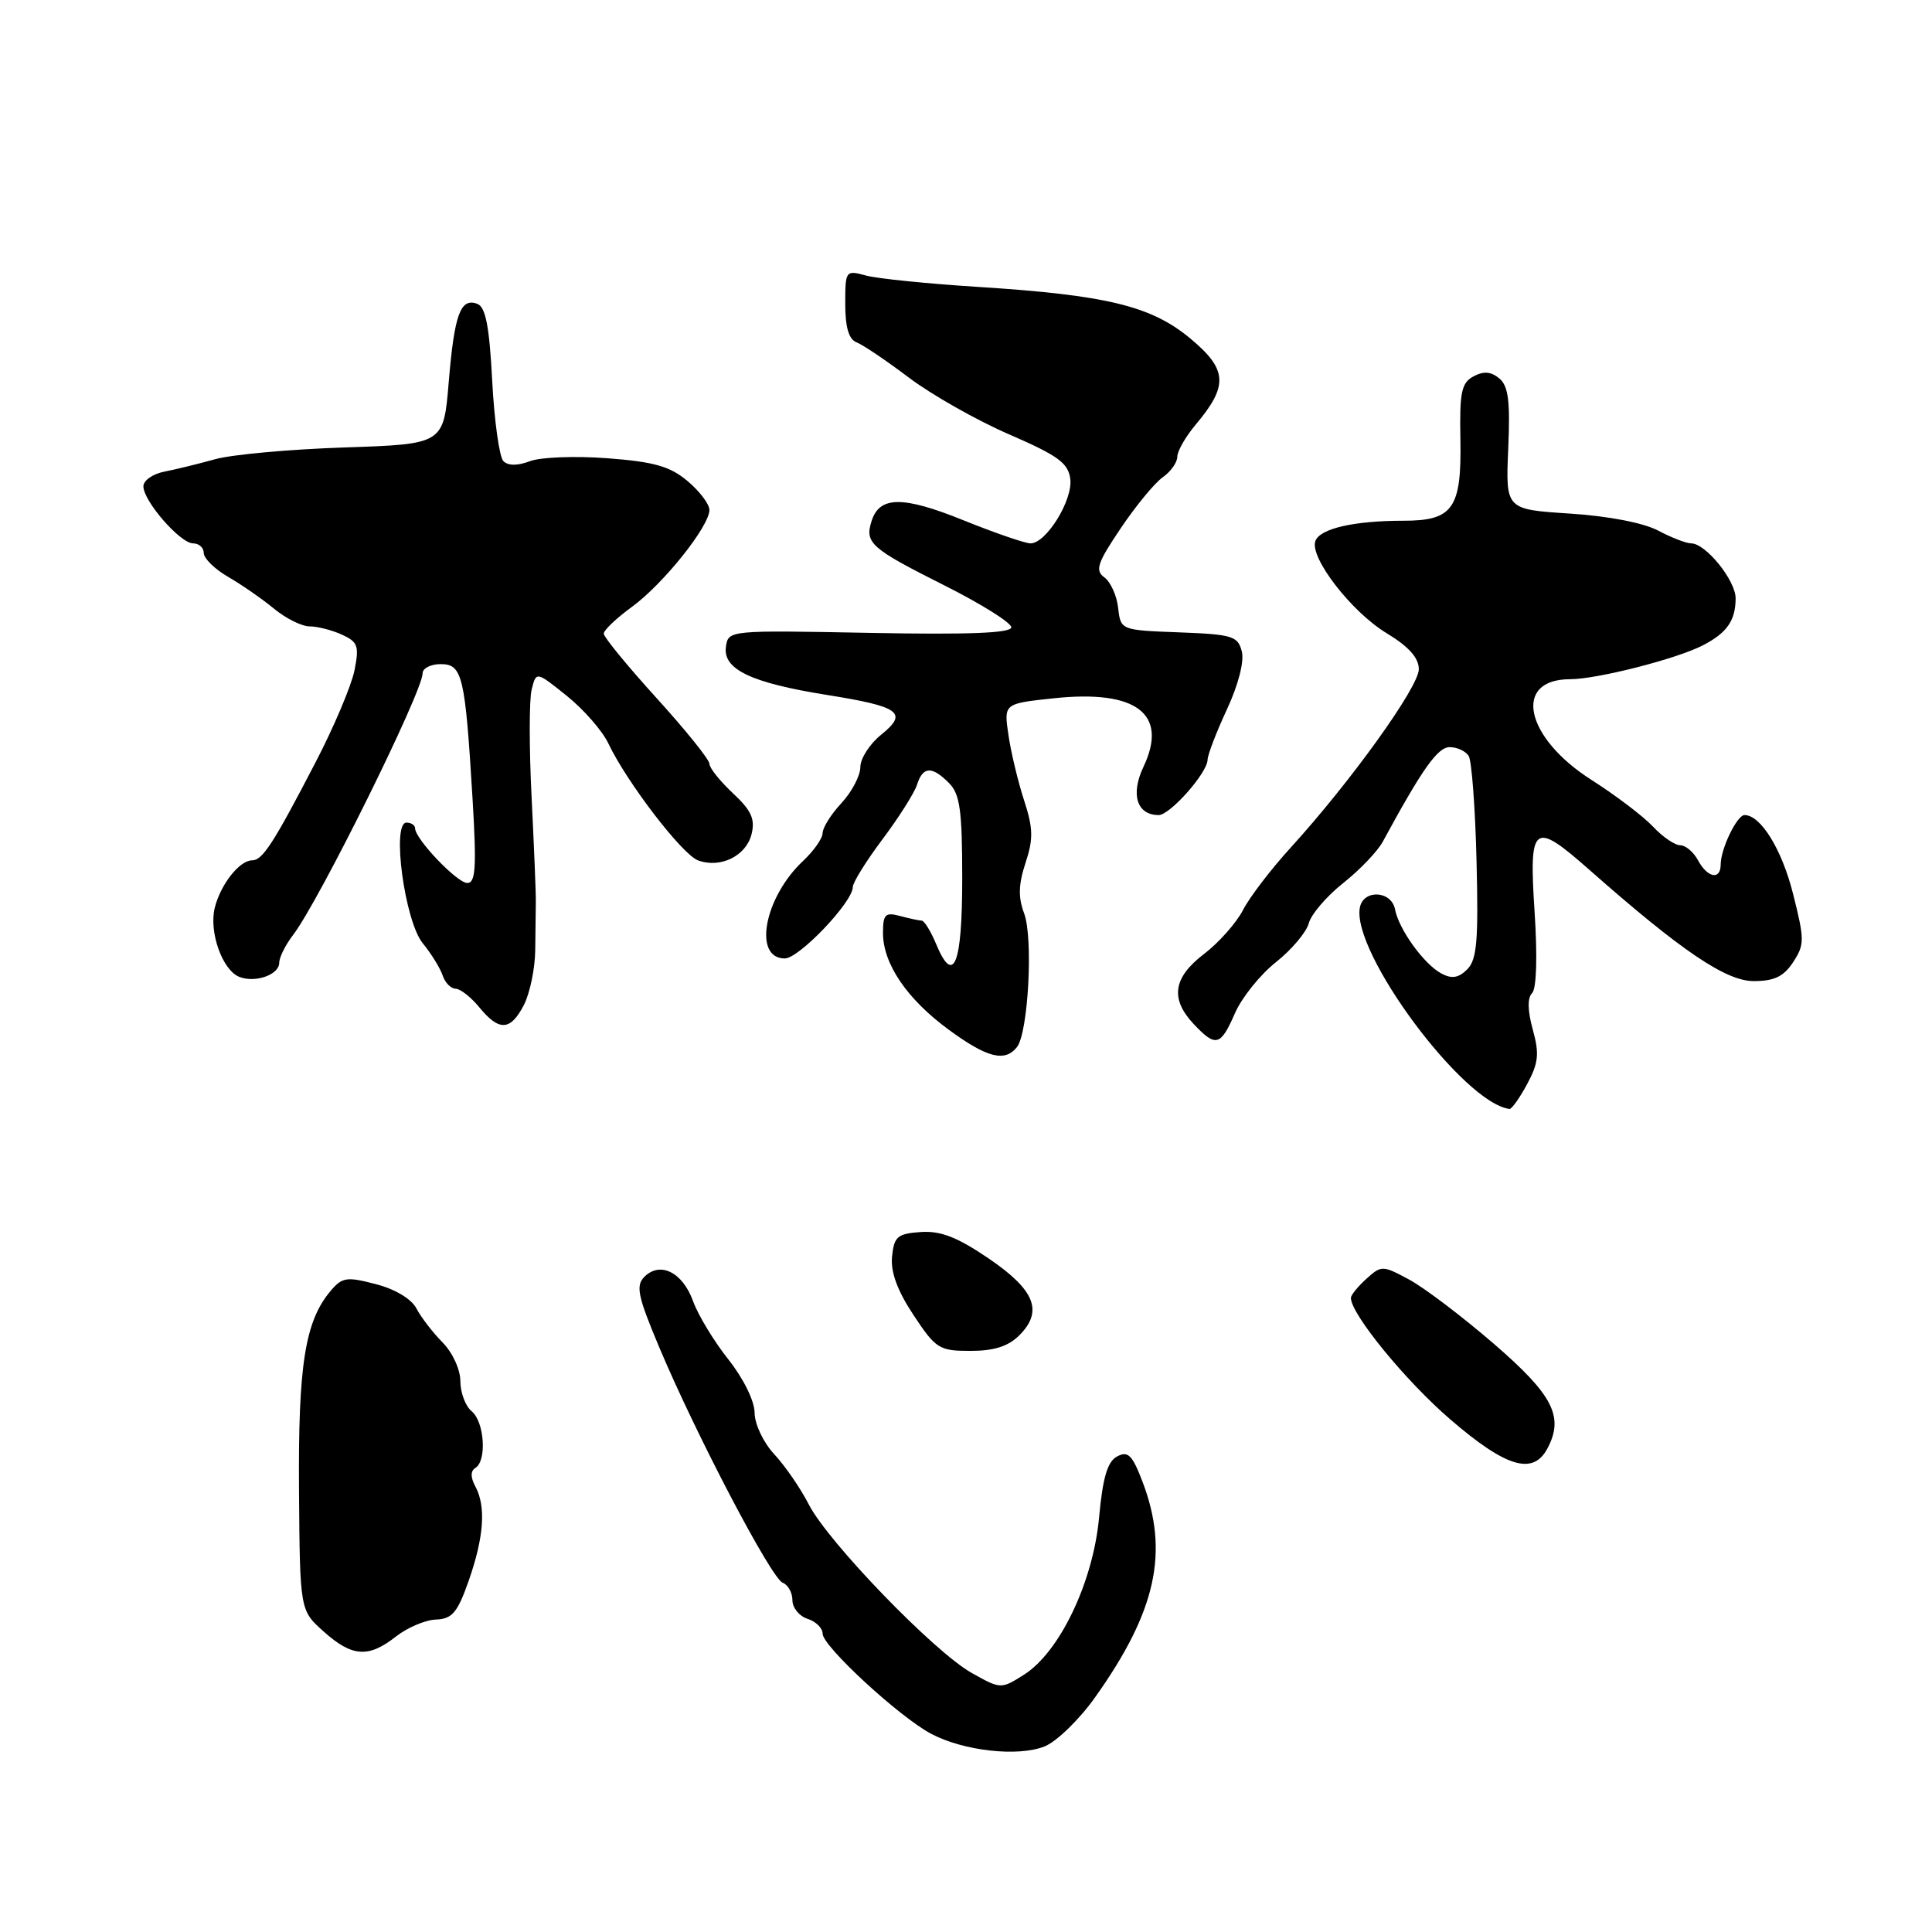 <?xml version="1.0" encoding="UTF-8" standalone="no"?>
<!DOCTYPE svg PUBLIC "-//W3C//DTD SVG 1.1//EN" "http://www.w3.org/Graphics/SVG/1.1/DTD/svg11.dtd" >
<svg xmlns="http://www.w3.org/2000/svg" xmlns:xlink="http://www.w3.org/1999/xlink" version="1.1" viewBox="0 0 256 256">
 <g >
 <path fill="currentColor"
d=" M 145.13 224.87 C 153.22 213.48 154.94 205.64 151.38 196.31 C 150.03 192.78 149.46 192.22 148.02 192.99 C 146.74 193.67 146.12 195.78 145.63 201.11 C 144.83 209.67 140.41 218.91 135.68 221.91 C 132.64 223.83 132.60 223.83 128.75 221.67 C 123.78 218.88 109.73 204.34 107.17 199.35 C 106.09 197.23 104.03 194.24 102.60 192.70 C 101.14 191.13 100.00 188.71 99.99 187.20 C 99.98 185.64 98.52 182.67 96.52 180.14 C 94.61 177.74 92.50 174.26 91.83 172.40 C 90.45 168.58 87.47 167.10 85.39 169.18 C 84.21 170.36 84.50 171.75 87.38 178.59 C 92.32 190.29 102.20 209.14 103.71 209.72 C 104.42 209.99 105.00 211.04 105.00 212.04 C 105.00 213.04 105.90 214.15 107.00 214.50 C 108.10 214.85 109.00 215.73 109.00 216.47 C 109.00 218.13 119.15 227.49 123.37 229.73 C 127.67 232.01 134.88 232.82 138.41 231.41 C 140.01 230.77 143.04 227.83 145.13 224.87 Z  M 52.46 216.85 C 53.97 215.67 56.35 214.65 57.76 214.60 C 59.91 214.52 60.62 213.68 62.09 209.50 C 64.12 203.71 64.42 199.65 63.00 196.99 C 62.33 195.74 62.33 194.92 63.00 194.50 C 64.53 193.55 64.19 188.40 62.50 187.00 C 61.67 186.32 61.00 184.52 61.00 183.01 C 61.00 181.48 59.97 179.22 58.65 177.89 C 57.35 176.57 55.79 174.55 55.18 173.38 C 54.52 172.11 52.35 170.81 49.78 170.15 C 45.91 169.14 45.33 169.23 43.76 171.11 C 40.41 175.12 39.50 180.94 39.62 197.44 C 39.74 213.38 39.74 213.38 42.89 216.19 C 46.66 219.56 48.83 219.71 52.46 216.85 Z  M 205.03 191.95 C 207.28 187.74 205.81 184.85 197.92 178.04 C 193.75 174.44 188.71 170.62 186.72 169.55 C 183.19 167.65 183.05 167.65 181.05 169.45 C 179.92 170.48 179.00 171.61 179.00 171.98 C 179.00 174.12 186.25 182.98 192.17 188.08 C 199.56 194.44 203.12 195.51 205.03 191.95 Z  M 135.06 176.94 C 138.26 173.74 137.15 170.94 131.00 166.75 C 126.83 163.92 124.65 163.07 122.00 163.25 C 118.91 163.47 118.47 163.85 118.20 166.51 C 118.00 168.56 118.91 171.03 121.05 174.26 C 124.00 178.72 124.45 179.00 128.59 179.00 C 131.71 179.00 133.60 178.40 135.06 176.94 Z  M 202.36 143.64 C 203.86 140.84 203.99 139.62 203.10 136.42 C 202.41 133.92 202.38 132.22 203.01 131.59 C 203.60 131.00 203.73 126.74 203.34 120.81 C 202.58 109.13 203.16 108.69 210.64 115.29 C 222.77 125.99 228.69 130.00 232.37 130.00 C 235.09 130.00 236.35 129.40 237.60 127.49 C 239.12 125.17 239.12 124.51 237.60 118.48 C 236.12 112.56 233.31 108.00 231.16 108.00 C 230.16 108.00 228.00 112.48 228.00 114.55 C 228.00 116.65 226.25 116.33 225.00 114.00 C 224.41 112.90 223.35 112.00 222.64 112.00 C 221.93 112.00 220.30 110.89 219.02 109.52 C 217.74 108.16 214.07 105.37 210.86 103.33 C 202.04 97.71 200.41 90.00 208.04 90.00 C 211.62 90.00 222.19 87.30 225.64 85.51 C 228.84 83.85 229.96 82.24 229.98 79.30 C 230.00 76.93 226.02 72.00 224.09 72.00 C 223.43 72.00 221.46 71.23 219.70 70.30 C 217.78 69.28 213.11 68.38 208.00 68.05 C 199.50 67.50 199.50 67.50 199.85 59.45 C 200.12 53.13 199.87 51.14 198.66 50.14 C 197.57 49.23 196.58 49.15 195.25 49.87 C 193.65 50.72 193.39 51.97 193.51 58.19 C 193.68 67.37 192.54 69.00 185.97 69.00 C 179.43 69.00 174.93 70.03 174.30 71.67 C 173.47 73.83 179.06 81.08 183.75 83.91 C 186.68 85.69 188.00 87.17 188.00 88.68 C 188.00 91.02 179.00 103.55 171.07 112.26 C 168.44 115.14 165.57 118.89 164.70 120.59 C 163.83 122.28 161.52 124.89 159.56 126.39 C 155.44 129.53 155.02 132.33 158.17 135.69 C 161.10 138.80 161.73 138.63 163.64 134.25 C 164.54 132.19 166.98 129.15 169.06 127.50 C 171.14 125.85 173.10 123.53 173.42 122.34 C 173.73 121.15 175.79 118.75 177.97 117.02 C 180.16 115.29 182.53 112.81 183.23 111.52 C 188.49 101.83 190.50 99.00 192.10 99.00 C 193.08 99.00 194.21 99.53 194.61 100.17 C 195.01 100.82 195.48 107.09 195.65 114.12 C 195.91 124.63 195.70 127.16 194.42 128.44 C 193.27 129.59 192.37 129.73 191.00 129.00 C 188.68 127.76 185.36 123.16 184.85 120.50 C 184.38 118.01 180.66 117.81 180.19 120.25 C 179.05 126.17 193.93 146.20 200.02 146.94 C 200.31 146.97 201.36 145.49 202.36 143.64 Z  M 134.75 138.75 C 136.25 136.85 136.93 124.28 135.70 121.02 C 134.90 118.91 134.95 117.17 135.89 114.33 C 136.94 111.15 136.90 109.73 135.68 106.00 C 134.88 103.53 133.95 99.64 133.62 97.37 C 133.01 93.23 133.01 93.23 139.59 92.53 C 150.60 91.35 154.85 94.59 151.51 101.62 C 149.78 105.27 150.64 108.00 153.53 108.00 C 155.04 108.00 160.00 102.39 160.01 100.67 C 160.02 100.03 161.16 97.04 162.56 94.03 C 164.08 90.77 164.88 87.67 164.55 86.33 C 164.03 84.28 163.31 84.06 156.24 83.79 C 148.50 83.50 148.50 83.50 148.16 80.55 C 147.98 78.92 147.16 77.11 146.34 76.51 C 145.07 75.58 145.39 74.62 148.50 70.00 C 150.50 67.03 153.01 63.98 154.07 63.24 C 155.13 62.49 156.00 61.27 156.00 60.52 C 156.00 59.77 157.10 57.85 158.44 56.26 C 162.78 51.10 162.65 48.97 157.77 44.89 C 152.56 40.53 146.65 39.10 129.50 38.01 C 122.90 37.59 116.26 36.92 114.75 36.51 C 112.05 35.78 112.00 35.84 112.00 40.28 C 112.00 43.37 112.47 44.97 113.50 45.36 C 114.33 45.68 117.46 47.79 120.45 50.05 C 123.45 52.31 129.41 55.69 133.70 57.55 C 140.20 60.37 141.55 61.35 141.82 63.47 C 142.17 66.27 138.63 72.00 136.55 72.00 C 135.84 72.00 131.82 70.62 127.64 68.93 C 119.62 65.69 116.54 65.72 115.49 69.04 C 114.56 71.95 115.37 72.66 125.08 77.54 C 129.98 80.00 134.00 82.51 134.00 83.12 C 134.00 83.89 128.40 84.11 115.25 83.86 C 96.59 83.50 96.50 83.51 96.19 85.69 C 95.76 88.68 99.50 90.47 109.50 92.07 C 119.28 93.63 120.38 94.44 116.75 97.36 C 115.24 98.58 114.00 100.51 114.00 101.64 C 114.00 102.78 112.88 104.92 111.50 106.41 C 110.12 107.89 109.00 109.68 109.00 110.38 C 109.00 111.08 107.84 112.74 106.41 114.08 C 101.26 118.91 99.74 127.00 103.99 127.00 C 105.88 127.00 113.00 119.53 113.00 117.54 C 113.00 116.94 114.77 114.09 116.94 111.20 C 119.10 108.32 121.16 105.07 121.51 103.98 C 122.28 101.54 123.48 101.47 125.75 103.76 C 127.20 105.22 127.50 107.37 127.50 116.41 C 127.50 127.87 126.36 130.70 124.02 125.04 C 123.32 123.37 122.47 121.99 122.13 121.99 C 121.78 121.98 120.49 121.70 119.25 121.37 C 117.30 120.85 117.00 121.15 117.00 123.63 C 117.01 127.72 120.18 132.38 125.71 136.44 C 130.80 140.17 133.14 140.77 134.75 138.75 Z  M 69.41 133.18 C 70.21 131.63 70.89 128.37 70.92 125.93 C 70.95 123.50 70.99 120.60 71.00 119.50 C 71.02 118.40 70.76 112.16 70.44 105.64 C 70.11 99.12 70.11 92.69 70.45 91.36 C 71.05 88.95 71.05 88.95 75.11 92.21 C 77.34 94.00 79.81 96.83 80.60 98.49 C 83.04 103.64 90.40 113.24 92.50 114.01 C 95.46 115.09 98.85 113.43 99.58 110.55 C 100.08 108.53 99.57 107.40 97.11 105.10 C 95.40 103.50 94.00 101.75 94.00 101.20 C 94.00 100.65 90.85 96.74 87.00 92.50 C 83.15 88.26 80.00 84.42 80.00 83.96 C 80.00 83.50 81.69 81.90 83.75 80.40 C 87.90 77.37 94.00 69.74 94.00 67.57 C 94.00 66.80 92.70 65.08 91.10 63.74 C 88.78 61.79 86.68 61.19 80.49 60.72 C 76.24 60.40 71.62 60.57 70.22 61.11 C 68.57 61.73 67.33 61.73 66.70 61.10 C 66.17 60.57 65.50 55.79 65.22 50.48 C 64.85 43.29 64.35 40.69 63.26 40.27 C 61.02 39.41 60.21 41.63 59.46 50.61 C 58.78 58.85 58.78 58.85 45.64 59.29 C 38.41 59.53 30.70 60.23 28.50 60.85 C 26.30 61.46 23.26 62.21 21.75 62.50 C 20.24 62.80 19.00 63.67 19.00 64.44 C 19.00 66.40 23.88 72.00 25.59 72.00 C 26.37 72.00 27.00 72.58 27.00 73.28 C 27.00 73.99 28.46 75.42 30.25 76.45 C 32.04 77.49 34.77 79.38 36.33 80.67 C 37.88 81.95 40.00 83.00 41.03 83.00 C 42.06 83.00 43.98 83.49 45.30 84.09 C 47.43 85.06 47.61 85.60 46.97 88.84 C 46.56 90.85 44.25 96.33 41.82 101.00 C 36.23 111.76 34.79 114.00 33.41 114.00 C 31.74 114.00 29.24 117.17 28.46 120.27 C 27.66 123.49 29.47 128.58 31.73 129.45 C 33.86 130.27 37.00 129.15 37.00 127.57 C 37.00 126.85 37.83 125.20 38.84 123.88 C 42.23 119.48 56.00 91.66 56.00 89.21 C 56.00 88.55 57.07 88.00 58.39 88.00 C 61.27 88.00 61.63 89.52 62.61 105.75 C 63.16 114.91 63.03 117.00 61.92 117.00 C 60.57 117.00 55.01 111.18 55.00 109.75 C 55.00 109.34 54.48 109.00 53.86 109.00 C 51.86 109.00 53.63 122.07 56.02 124.99 C 57.15 126.37 58.33 128.29 58.65 129.25 C 58.97 130.21 59.74 131.00 60.37 131.01 C 60.99 131.02 62.40 132.12 63.50 133.46 C 66.13 136.68 67.63 136.61 69.41 133.18 Z "/>
</g>
</svg>